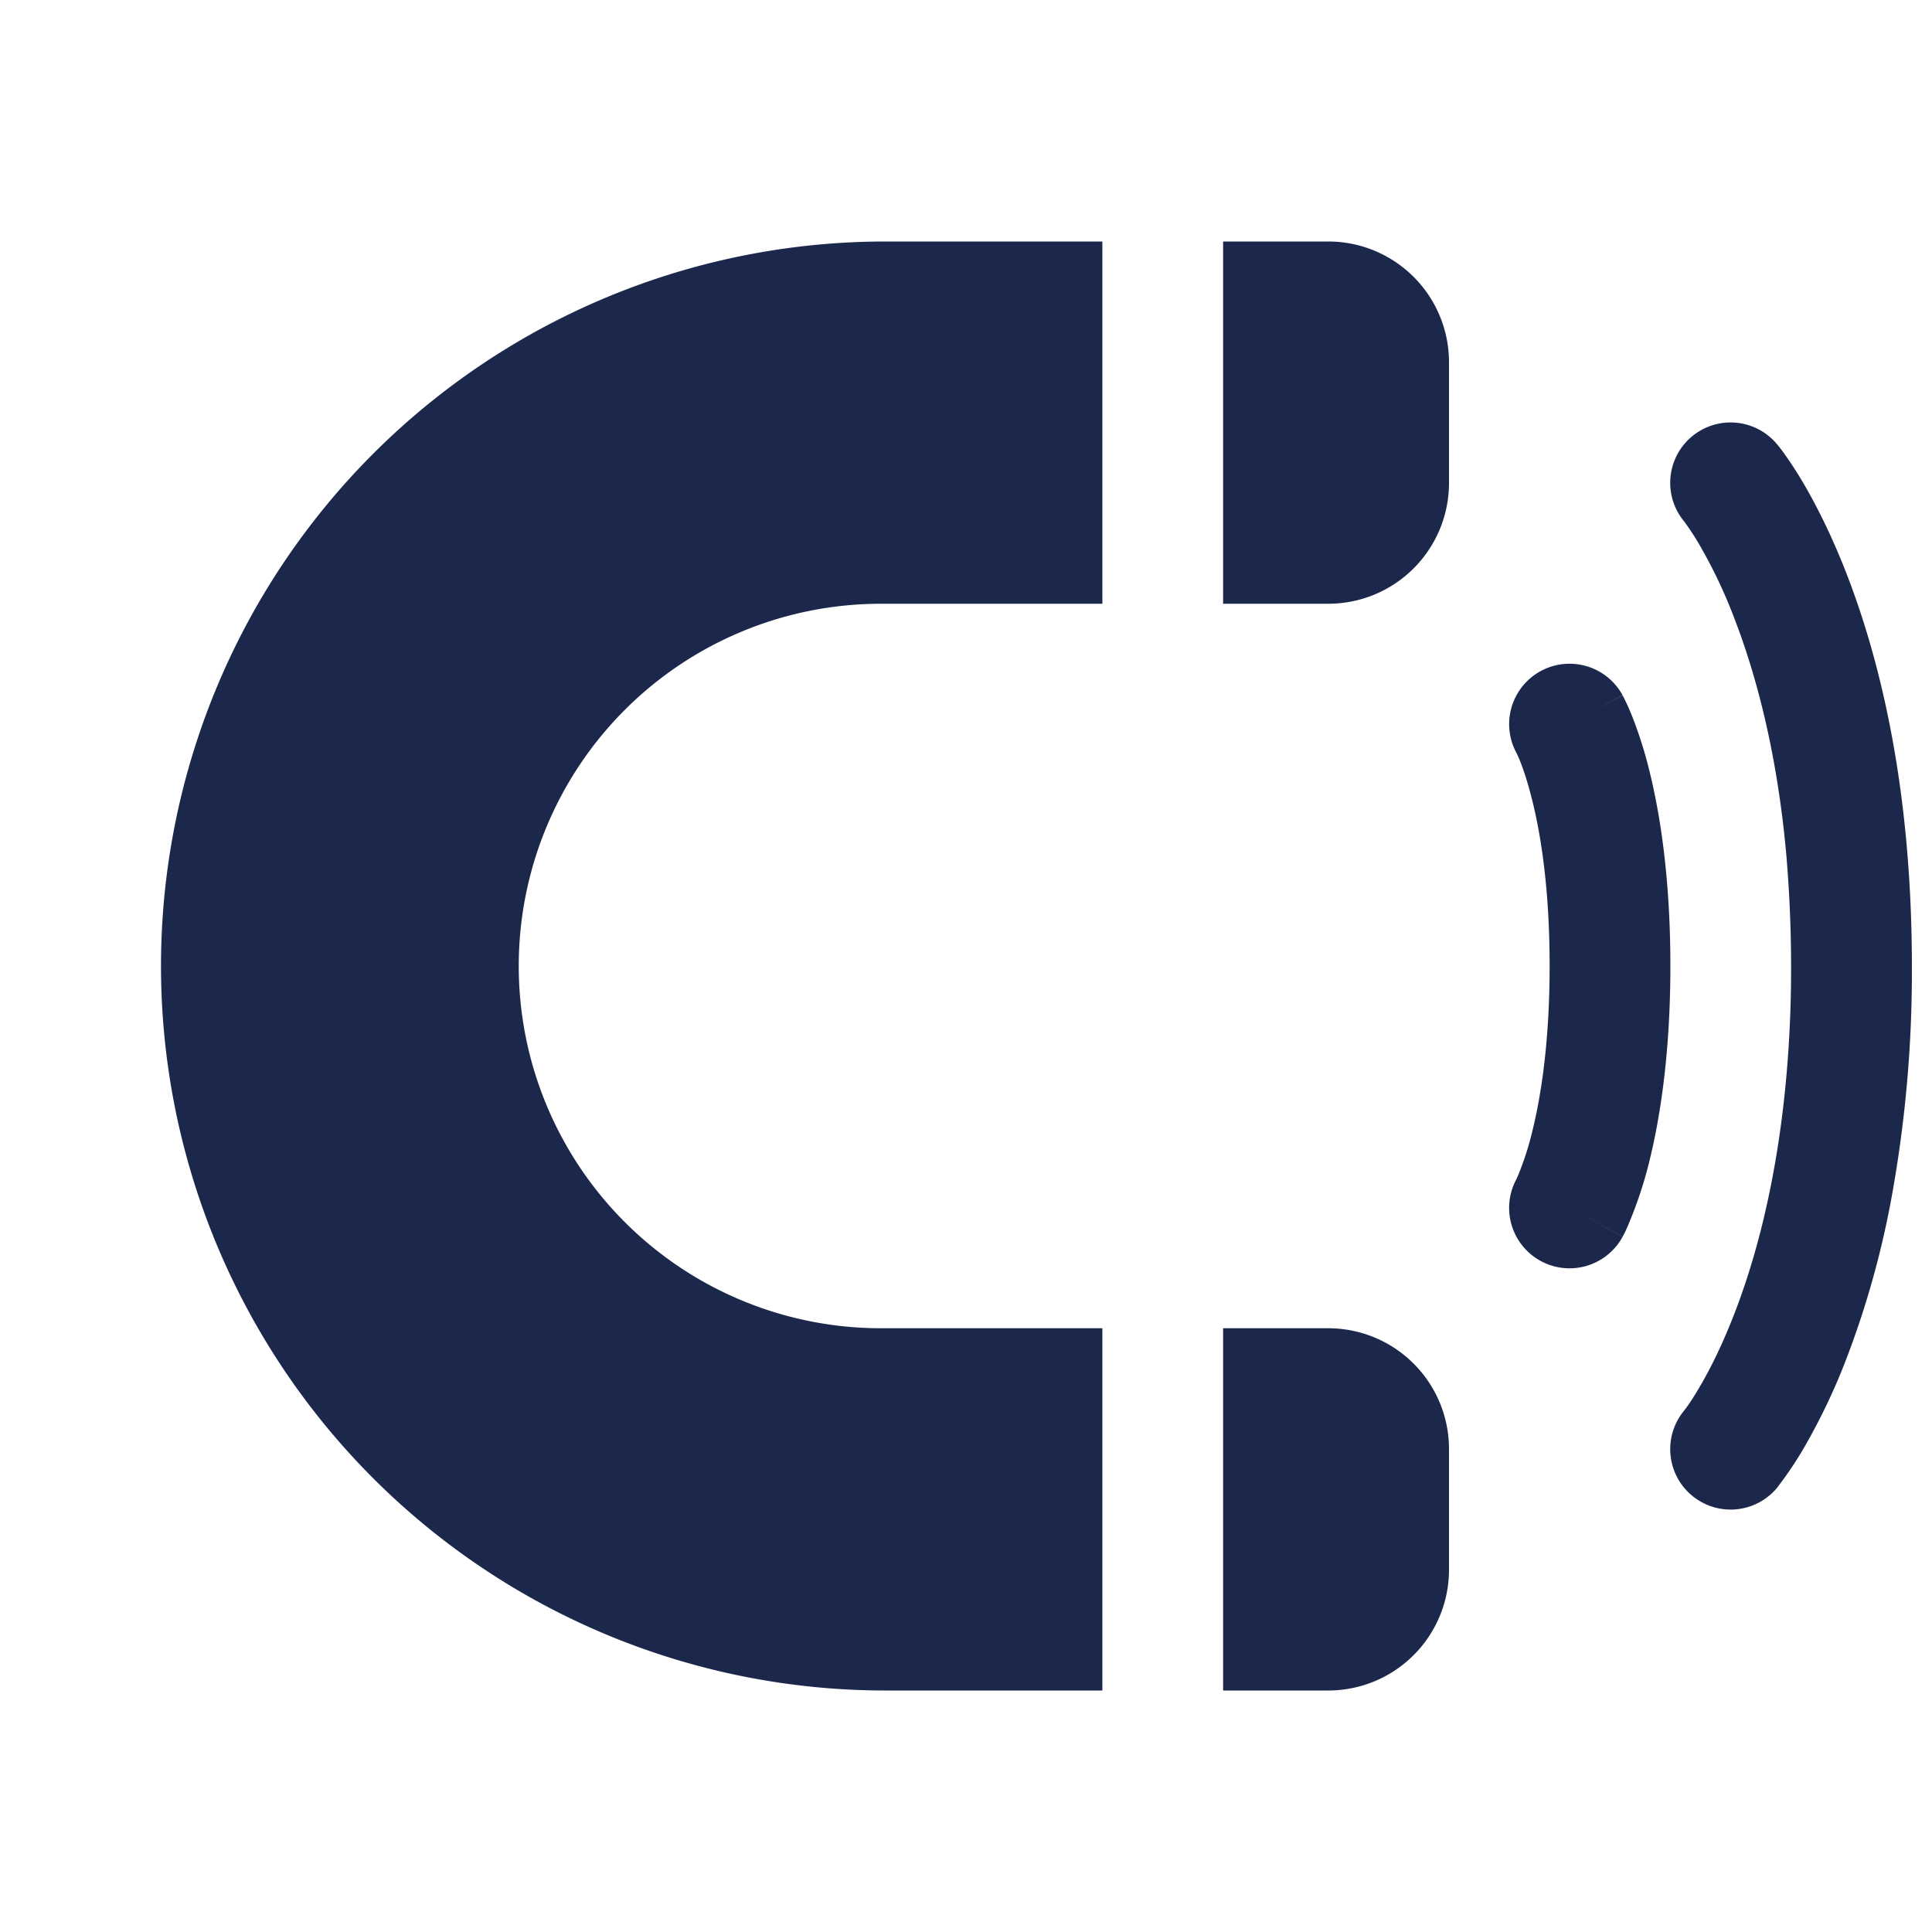 <svg xmlns="http://www.w3.org/2000/svg" width="24" height="24" fill="none">
  <g fill="#1C274C">
    <path d="M13.694 3H11a9 9 0 1 0 0 18h2.694v-4.5h-2.75a4.5 4.5 0 0 1 0-9h2.75V3Zm1.5 4.5H16.5A1.5 1.5 0 0 0 18 6V4.5A1.5 1.5 0 0 0 16.5 3h-1.306v4.5Zm0 9V21H16.5a1.5 1.5 0 0 0 1.5-1.5V18a1.5 1.5 0 0 0-1.5-1.5h-1.306Zm4.962-7.864a.75.75 0 0 0-1.317.719l.005.01c.007.015.02.043.038.087.035.087.087.235.141.447.11.424.227 1.111.227 2.101s-.118 1.677-.227 2.101a3.66 3.66 0 0 1-.179.534l-.005.01a.75.75 0 0 0 1.317.72L19.5 15l.656.364v-.001l.001-.002.002-.003.004-.007.01-.018.026-.053a5.173 5.173 0 0 0 .278-.806c.14-.551.273-1.364.273-2.474s-.132-1.923-.273-2.474a5.17 5.17 0 0 0-.203-.631 2.971 2.971 0 0 0-.102-.228l-.01-.018-.003-.007-.002-.004s-.001-.002-.657.362l.656-.364Z"/>
    <path d="M23.503 14.846a11.295 11.295 0 0 1-.553 1.998 7.72 7.72 0 0 1-.572 1.195 4.697 4.697 0 0 1-.289.425l-.007.01-.003.003-.002.002v.001a.75.75 0 0 1-1.157-.956l.003-.004.031-.041c.03-.042.078-.112.137-.212.12-.199.288-.516.459-.961.162-.42.327-.956.456-1.617.127-.65.22-1.42.24-2.32a16.554 16.554 0 0 0-.057-1.764c-.117-1.285-.383-2.244-.639-2.91a6.212 6.212 0 0 0-.459-.962 3.188 3.188 0 0 0-.168-.253l-.003-.004a.75.75 0 0 1 1.156-.956l.001.001.002.002.003.003.007.01a1.614 1.614 0 0 1 .086.114 4.7 4.7 0 0 1 .203.311c.161.27.368.665.572 1.195.301.783.594 1.855.726 3.243.047.493.074 1.027.074 1.601m0 0a15.62 15.62 0 0 1-.247 2.846L23.75 12Z"/>
  </g>
</svg>

